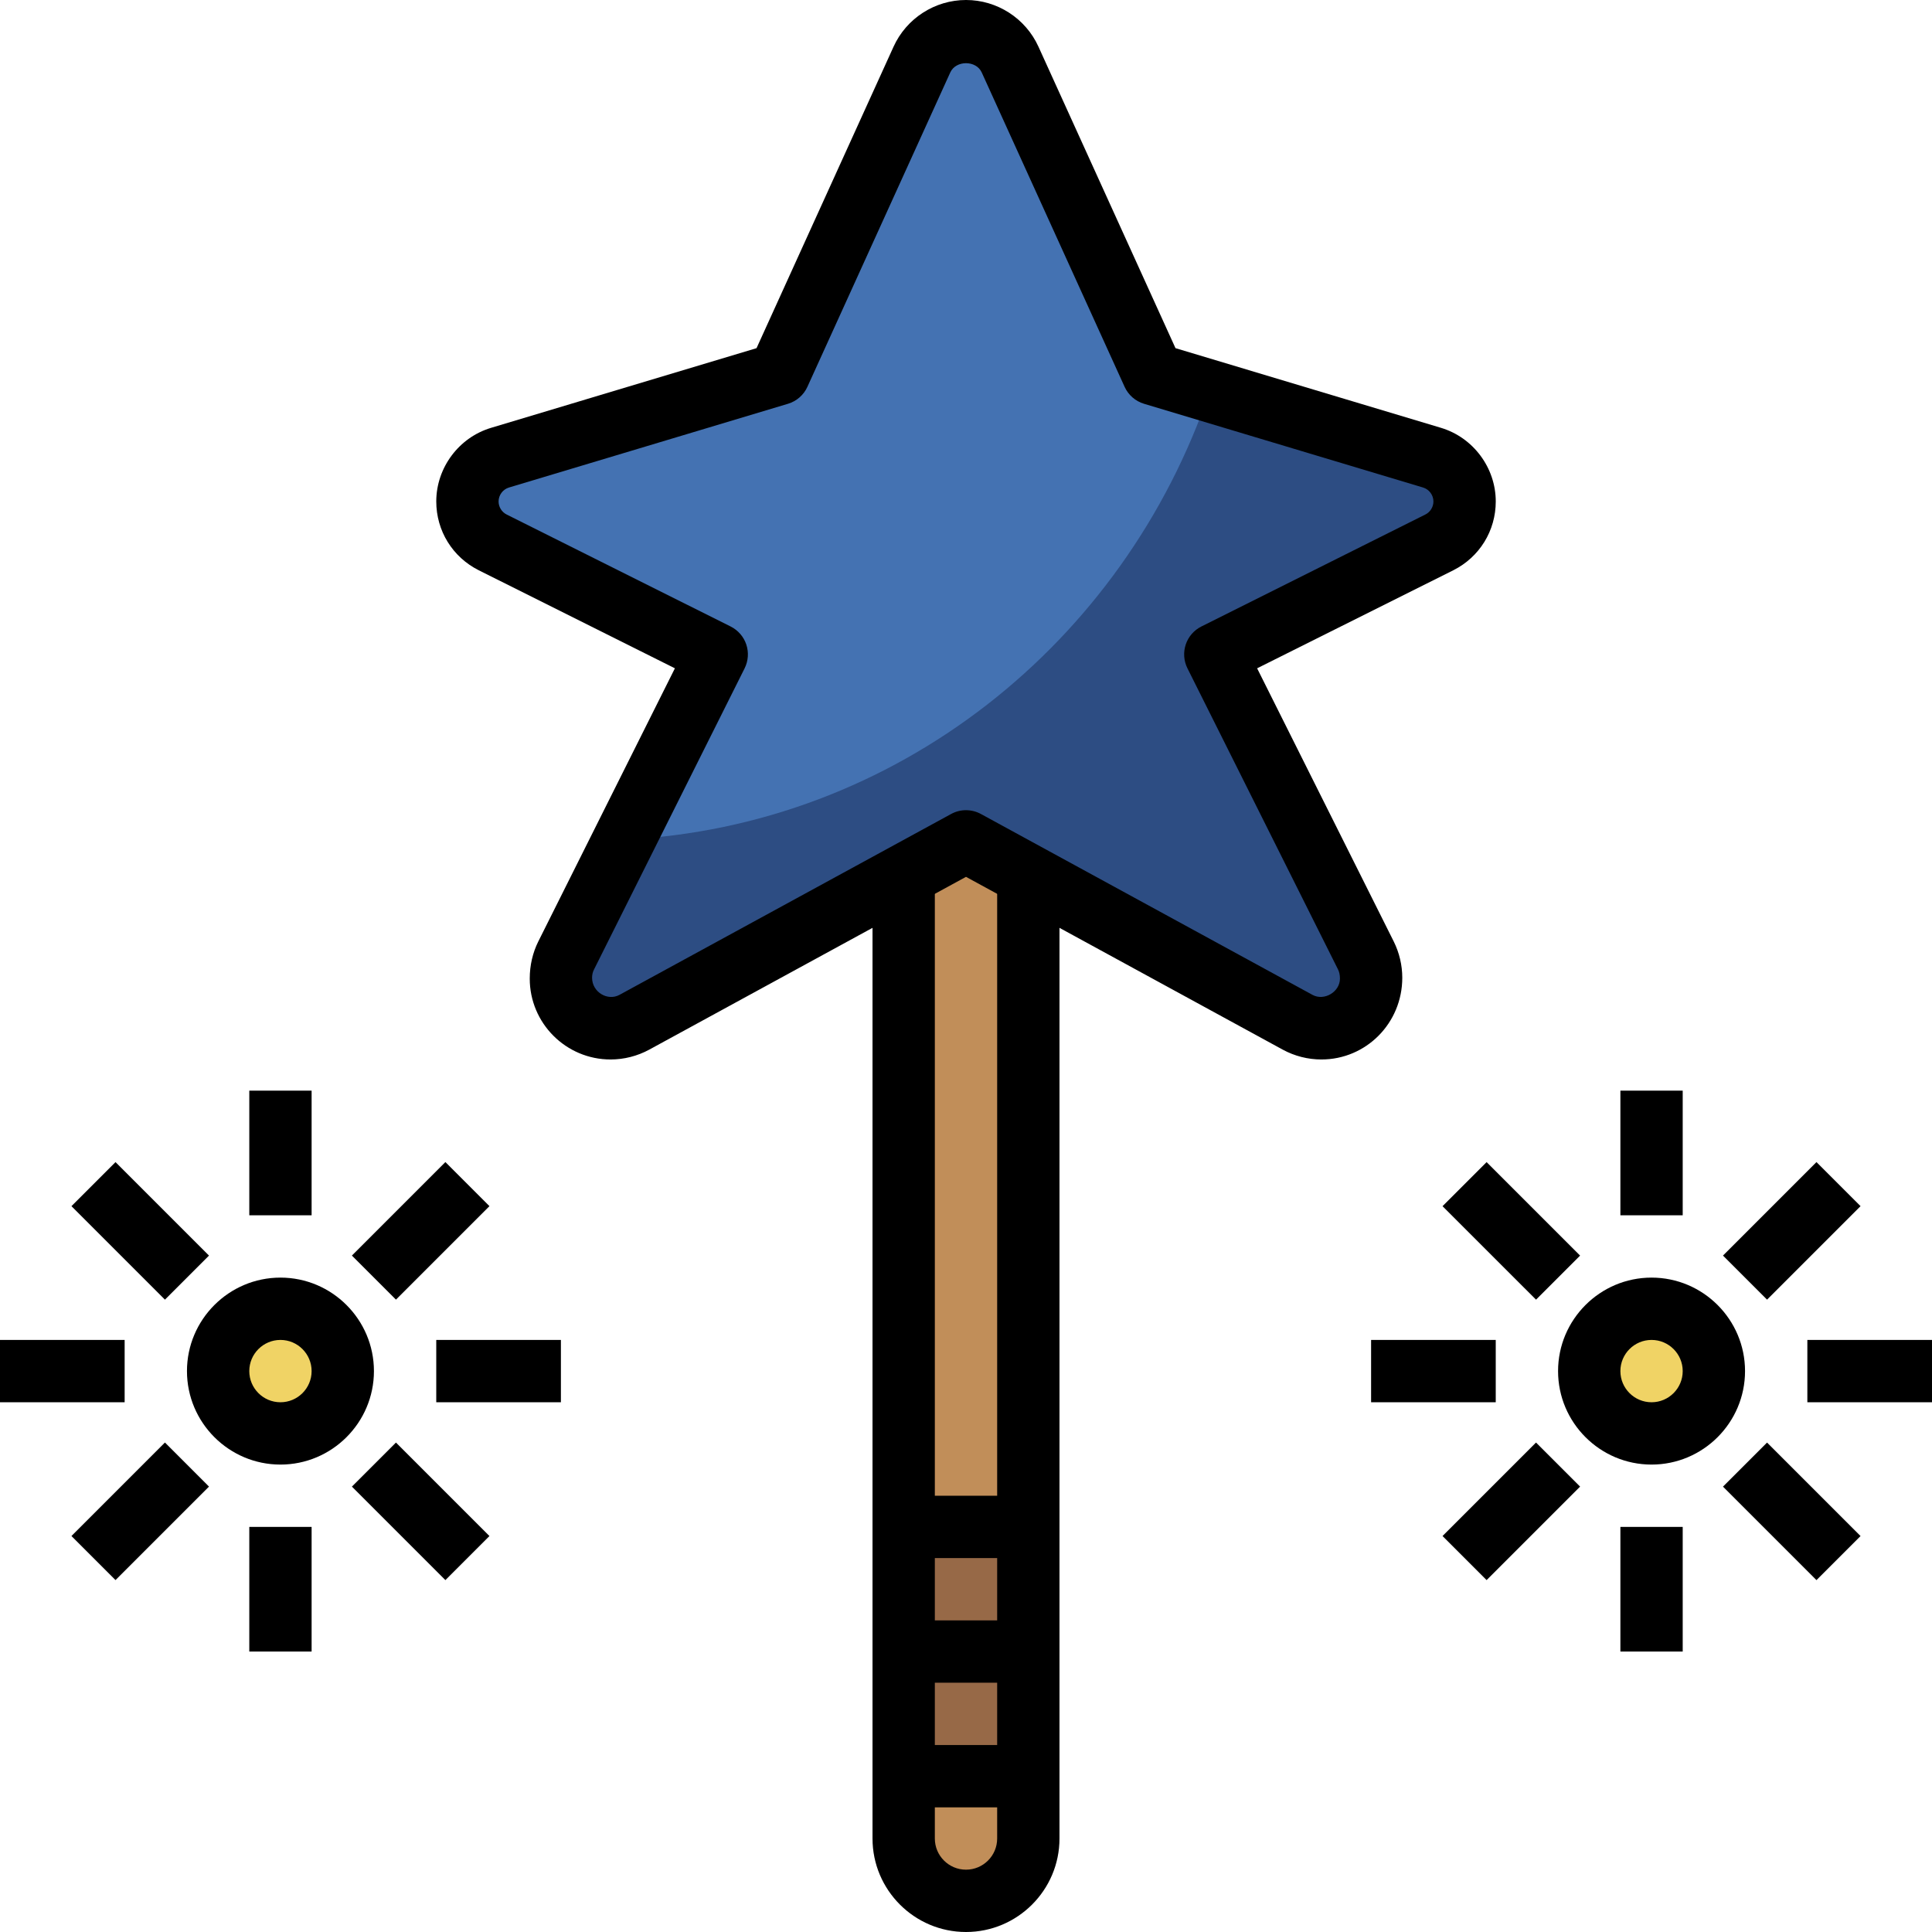 <svg height="496pt" viewBox="0 0 496 496" width="496pt" xmlns="http://www.w3.org/2000/svg"><path d="m264 208v264c0 8.84-7.16 16-16 16s-16-7.16-16-16v-264" fill="#c18e59"/><path d="m232 392h32v64h-32zm0 0" fill="#976947"/><path d="m440 352c0 8.836-7.164 16-16 16s-16-7.164-16-16 7.164-16 16-16 16 7.164 16 16zm0 0" fill="#f0d365"/><path d="m88 352c0 8.836-7.164 16-16 16s-16-7.164-16-16 7.164-16 16-16 16 7.164 16 16zm0 0" fill="#f0d365"/><path d="m248 216 85.145 46.441c1.871 1.023 3.977 1.559 6.102 1.559 7.051 0 12.754-5.703 12.754-12.754v-.238c0-1.977-.465-3.93-1.344-5.703l-38.656-77.305 57.504-28.754c3.984-1.988 6.496-6.055 6.496-10.504 0-5.184-3.398-9.758-8.367-11.246l-71.633-21.496-36.688-80.719c-2.016-4.434-6.441-7.281-11.312-7.281s-9.297 2.848-11.312 7.281l-36.688 80.719-71.633 21.488c-4.969 1.488-8.367 6.062-8.367 11.254 0 4.449 2.512 8.523 6.496 10.504l57.504 28.754-38.656 77.312c-.879 1.766-1.344 3.719-1.344 5.695v.238c0 7.051 5.703 12.754 12.754 12.754 2.133 0 4.23-.535 6.102-1.559zm0 0" fill="#2d4d83"/><path d="m310.574 100.375-14.574-4.375-36.688-80.719c-2.016-4.434-6.441-7.281-11.312-7.281s-9.297 2.848-11.312 7.281l-36.688 80.719-71.633 21.488c-4.969 1.488-8.367 6.062-8.367 11.246 0 4.449 2.512 8.523 6.496 10.504l57.504 28.762-23.785 47.574c69.855-3.461 128.41-50.477 150.359-115.199zm0 0" fill="#4472b2"/><path d="m339.246 272c-3.453 0-6.879-.871-9.918-2.52l-81.328-44.367-81.32 44.359c-3.047 1.656-6.48 2.527-9.926 2.527-11.449 0-20.754-9.305-20.754-20.754 0-3.438.762-6.637 2.176-9.504l35.09-70.168-50.355-25.168c-6.734-3.375-10.91-10.141-10.91-17.664 0-8.652 5.793-16.438 14.09-18.91l68.133-20.449 35.184-77.414c3.305-7.266 10.602-11.969 18.594-11.969s15.289 4.703 18.594 11.977l35.184 77.406 68.145 20.449c8.285 2.48 14.078 10.258 14.078 18.91 0 7.523-4.176 14.289-10.902 17.664l-50.363 25.168 35.082 70.152c1.43 2.883 2.184 6.09 2.184 9.281 0 11.688-9.305 20.992-20.754 20.992zm-91.246-64c1.32 0 2.641.328 3.832.977l85.152 46.449c2.984 1.613 7.016-.77 7.016-4.18 0-.973-.168-1.719-.504-2.383l-38.648-77.289c-.945-1.895-1.105-4.094-.434-6.109.664-2.008 2.113-3.672 4.012-4.625l57.504-28.75c1.254-.617 2.07-1.938 2.07-3.348 0-1.637-1.098-3.117-2.664-3.582l-71.633-21.496c-2.207-.664-4.031-2.25-4.984-4.352l-36.688-80.719c-1.438-3.16-6.625-3.152-8.062-.008l-36.688 80.727c-.953 2.102-2.777 3.688-4.984 4.352l-71.625 21.496c-1.574.465-2.672 1.945-2.672 3.582 0 1.41.816 2.73 2.078 3.355l57.508 28.75c1.895.953 3.344 2.617 4.008 4.625.672 2.016.512 4.207-.434 6.113l-38.656 77.301c-.336.641-.504 1.387-.504 2.121 0 3.719 4 6.055 7.031 4.406l85.145-46.438c1.184-.648 2.504-.977 3.824-.977zm0 0"/><path d="m248 496c-13.23 0-24-10.77-24-24v-248h16v248c0 4.414 3.586 8 8 8s8-3.586 8-8v-248h16v248c0 13.23-10.77 24-24 24zm0 0"/><path d="m232 448h32v16h-32zm0 0"/><path d="m232 416h32v16h-32zm0 0"/><path d="m232 384h32v16h-32zm0 0"/><path d="m424 376c-13.23 0-24-10.77-24-24s10.77-24 24-24 24 10.77 24 24-10.77 24-24 24zm0-32c-4.414 0-8 3.586-8 8s3.586 8 8 8 8-3.586 8-8-3.586-8-8-8zm0 0"/><path d="m416 280h16v32h-16zm0 0"/><path d="m416 392h16v32h-16zm0 0"/><path d="m464 344h32v16h-32zm0 0"/><path d="m352 344h32v16h-32zm0 0"/><path d="m370.34 309.66 11.312-11.312 24.004 24-11.312 11.312zm0 0"/><path d="m442.34 381.66 11.312-11.312 24.004 24-11.316 11.312zm0 0"/><path d="m370.34 394.34 24-24 11.316 11.312-24.004 24.004zm0 0"/><path d="m442.34 322.344 24-24.004 11.316 11.312-24.004 24.004zm0 0"/><path d="m72 376c-13.23 0-24-10.77-24-24s10.77-24 24-24 24 10.77 24 24-10.77 24-24 24zm0-32c-4.414 0-8 3.586-8 8s3.586 8 8 8 8-3.586 8-8-3.586-8-8-8zm0 0"/><path d="m64 280h16v32h-16zm0 0"/><path d="m64 392h16v32h-16zm0 0"/><path d="m112 344h32v16h-32zm0 0"/><path d="m0 344h32v16h-32zm0 0"/><path d="m18.344 309.656 11.312-11.312 24 24-11.312 11.316zm0 0"/><path d="m90.344 381.656 11.312-11.312 24 24-11.312 11.316zm0 0"/><path d="m18.344 394.34 24-24.004 11.312 11.316-24 24zm0 0"/><path d="m90.344 322.34 24-24.004 11.312 11.316-24 24zm0 0"/></svg>